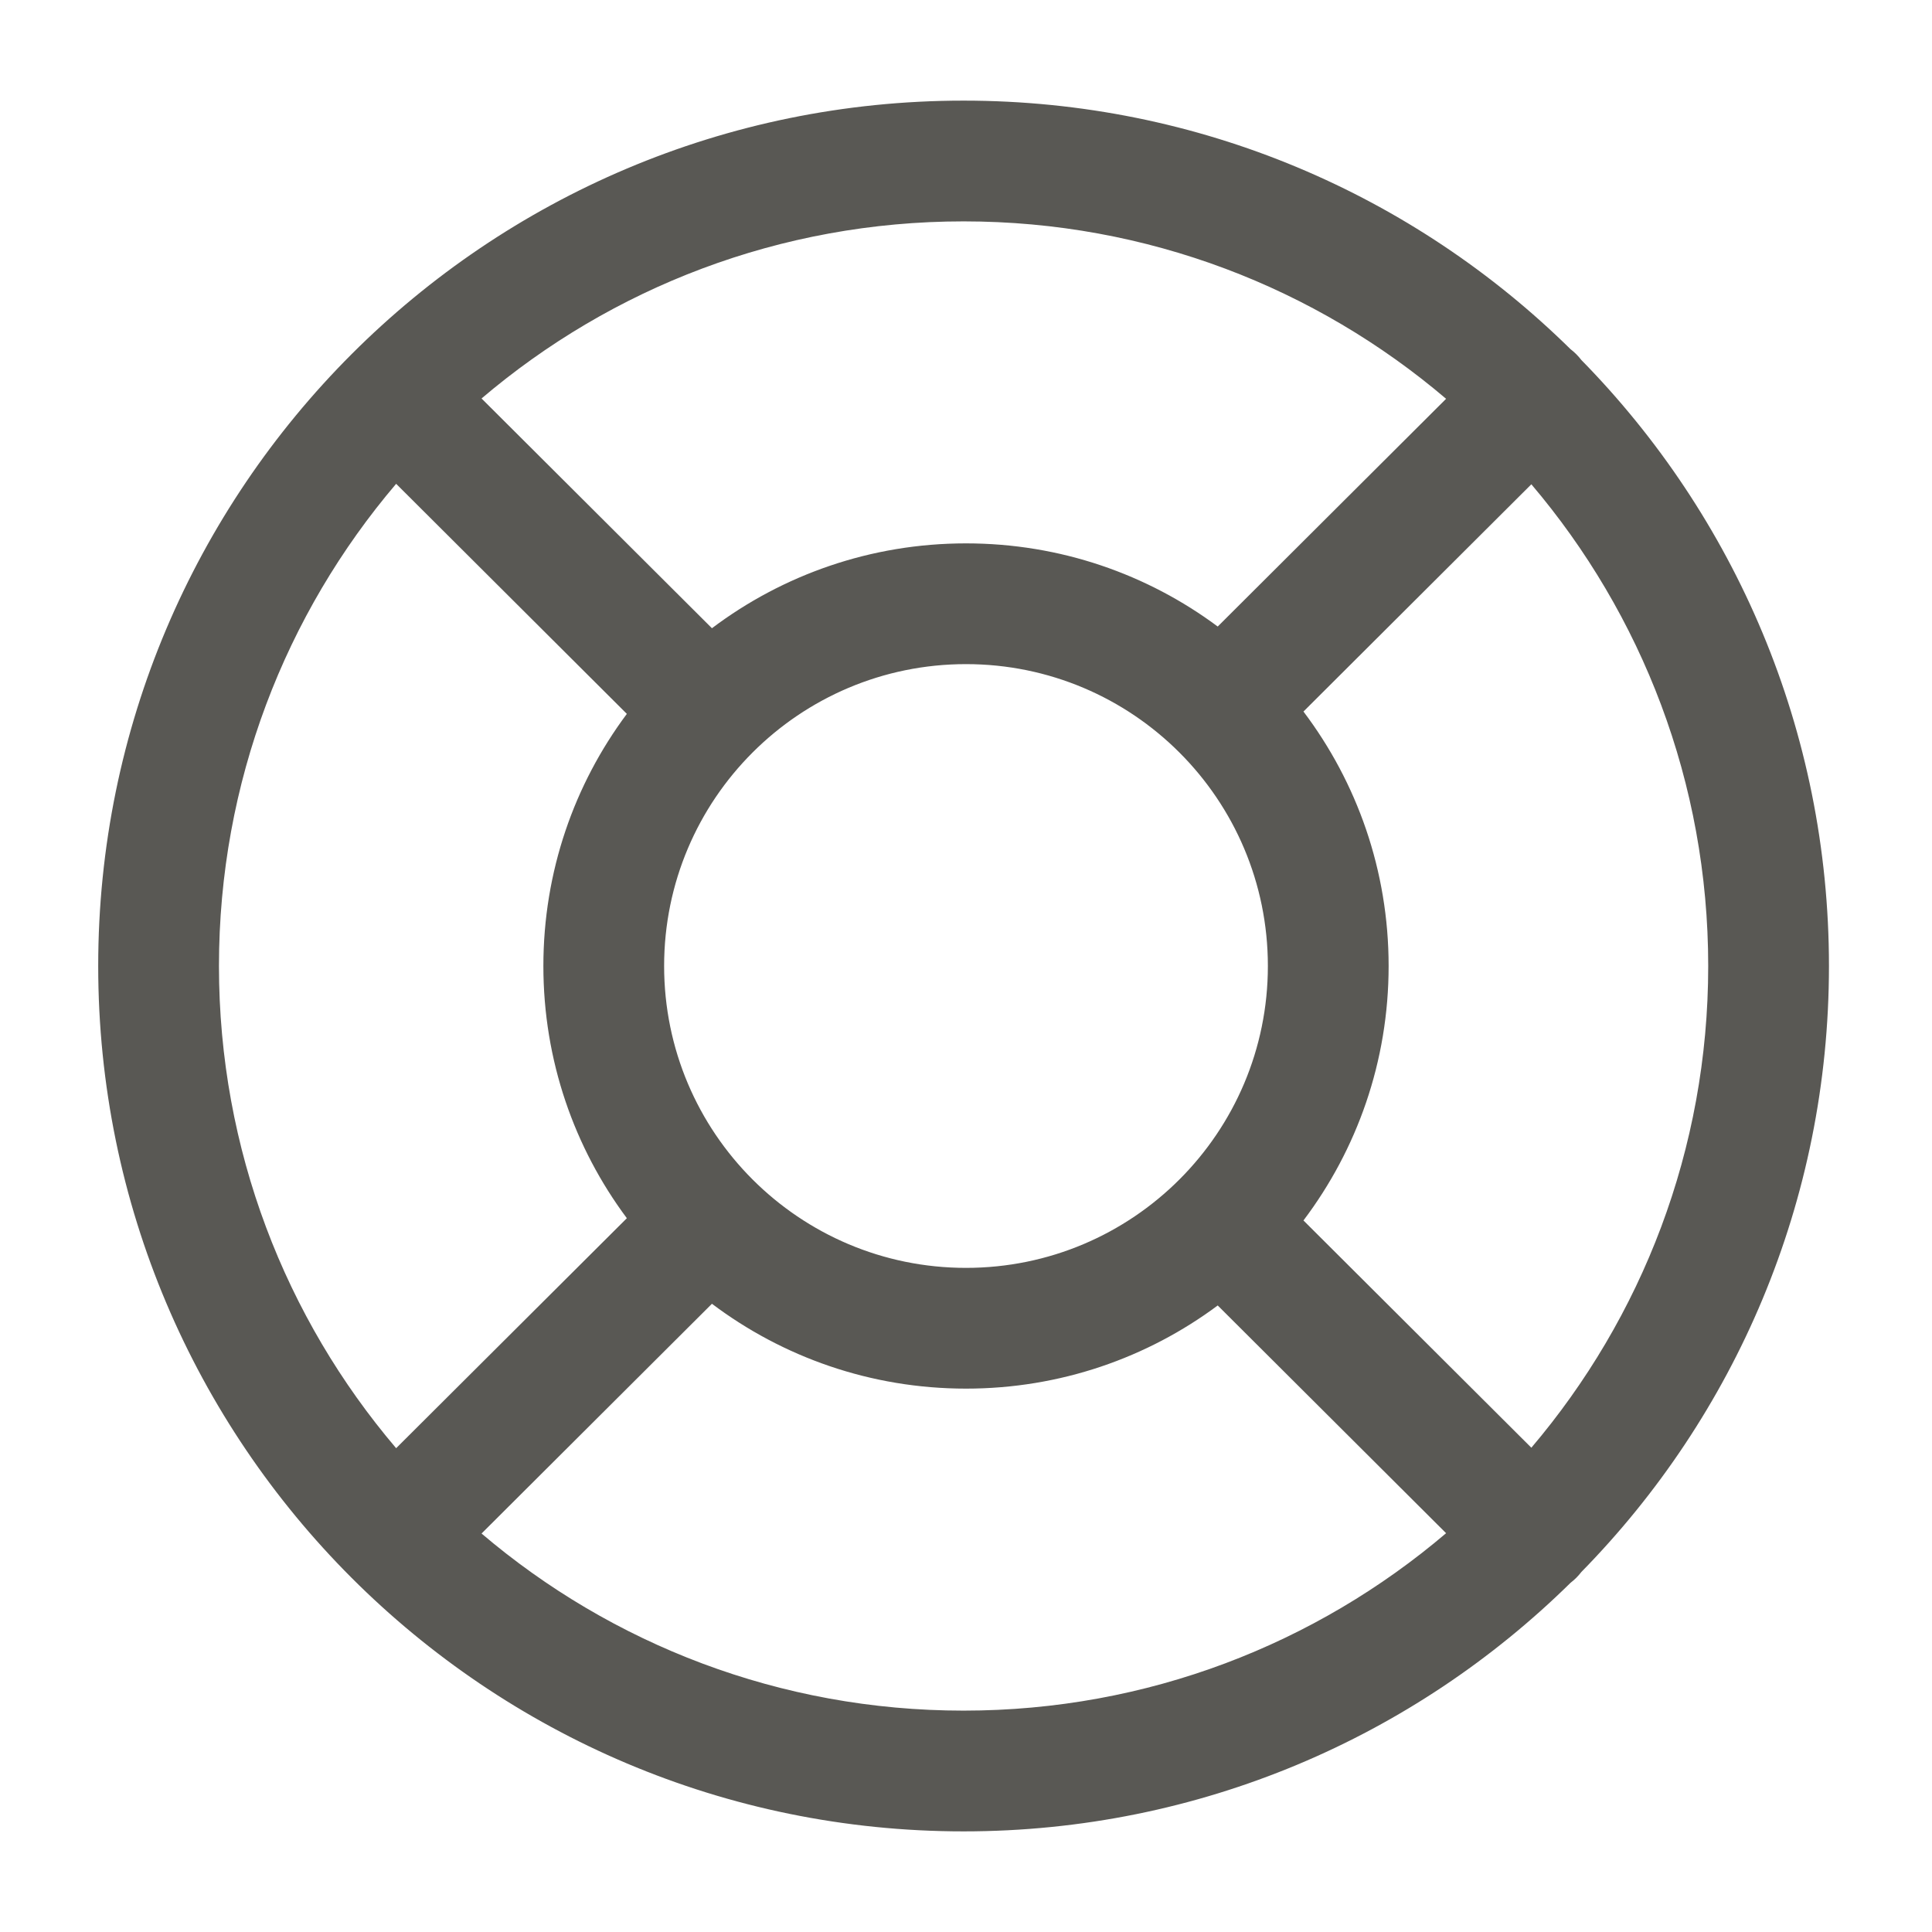 <svg width="24" height="24" viewBox="0 0 24 24" fill="none" xmlns="http://www.w3.org/2000/svg">
<path fill-rule="evenodd" clip-rule="evenodd" d="M4.921 6.01C3.548 7.624 2.72 9.715 2.72 12C2.72 14.285 3.548 16.376 4.921 17.99L7.787 15.133C7.135 14.258 6.75 13.174 6.75 12C6.75 10.826 7.135 9.742 7.787 8.868L4.921 6.01ZM5.982 4.95L8.844 7.804C9.723 7.142 10.816 6.75 12 6.75C13.172 6.75 14.254 7.134 15.127 7.783L17.964 4.954C16.349 3.58 14.257 2.75 11.97 2.75C9.686 2.75 7.595 3.578 5.982 4.95ZM19.509 4.337C17.569 2.428 14.907 1.25 11.97 1.25C6.033 1.25 1.22 6.063 1.22 12C1.22 17.937 6.033 22.75 11.97 22.75C14.907 22.75 17.569 21.572 19.509 19.663C19.534 19.644 19.558 19.622 19.581 19.6C19.604 19.577 19.625 19.553 19.644 19.528C21.547 17.589 22.72 14.932 22.72 12C22.72 9.068 21.547 6.411 19.644 4.472C19.625 4.447 19.604 4.423 19.581 4.4C19.558 4.377 19.534 4.356 19.509 4.337ZM19.023 6.016L16.192 8.839C16.856 9.718 17.25 10.813 17.25 12C17.25 13.187 16.856 14.282 16.192 15.161L19.023 17.984C20.393 16.371 21.22 14.282 21.22 12C21.22 9.718 20.393 7.629 19.023 6.016ZM17.964 19.046L15.127 16.217C14.254 16.866 13.172 17.25 12 17.25C10.816 17.25 9.723 16.858 8.844 16.196L5.982 19.05C7.595 20.422 9.686 21.25 11.97 21.25C14.257 21.25 16.349 20.42 17.964 19.046ZM12 8.25C9.929 8.25 8.25 9.929 8.25 12C8.25 14.071 9.929 15.75 12 15.75C14.071 15.75 15.75 14.071 15.75 12C15.75 9.929 14.071 8.25 12 8.25Z" fill="#595854"/>
</svg>
